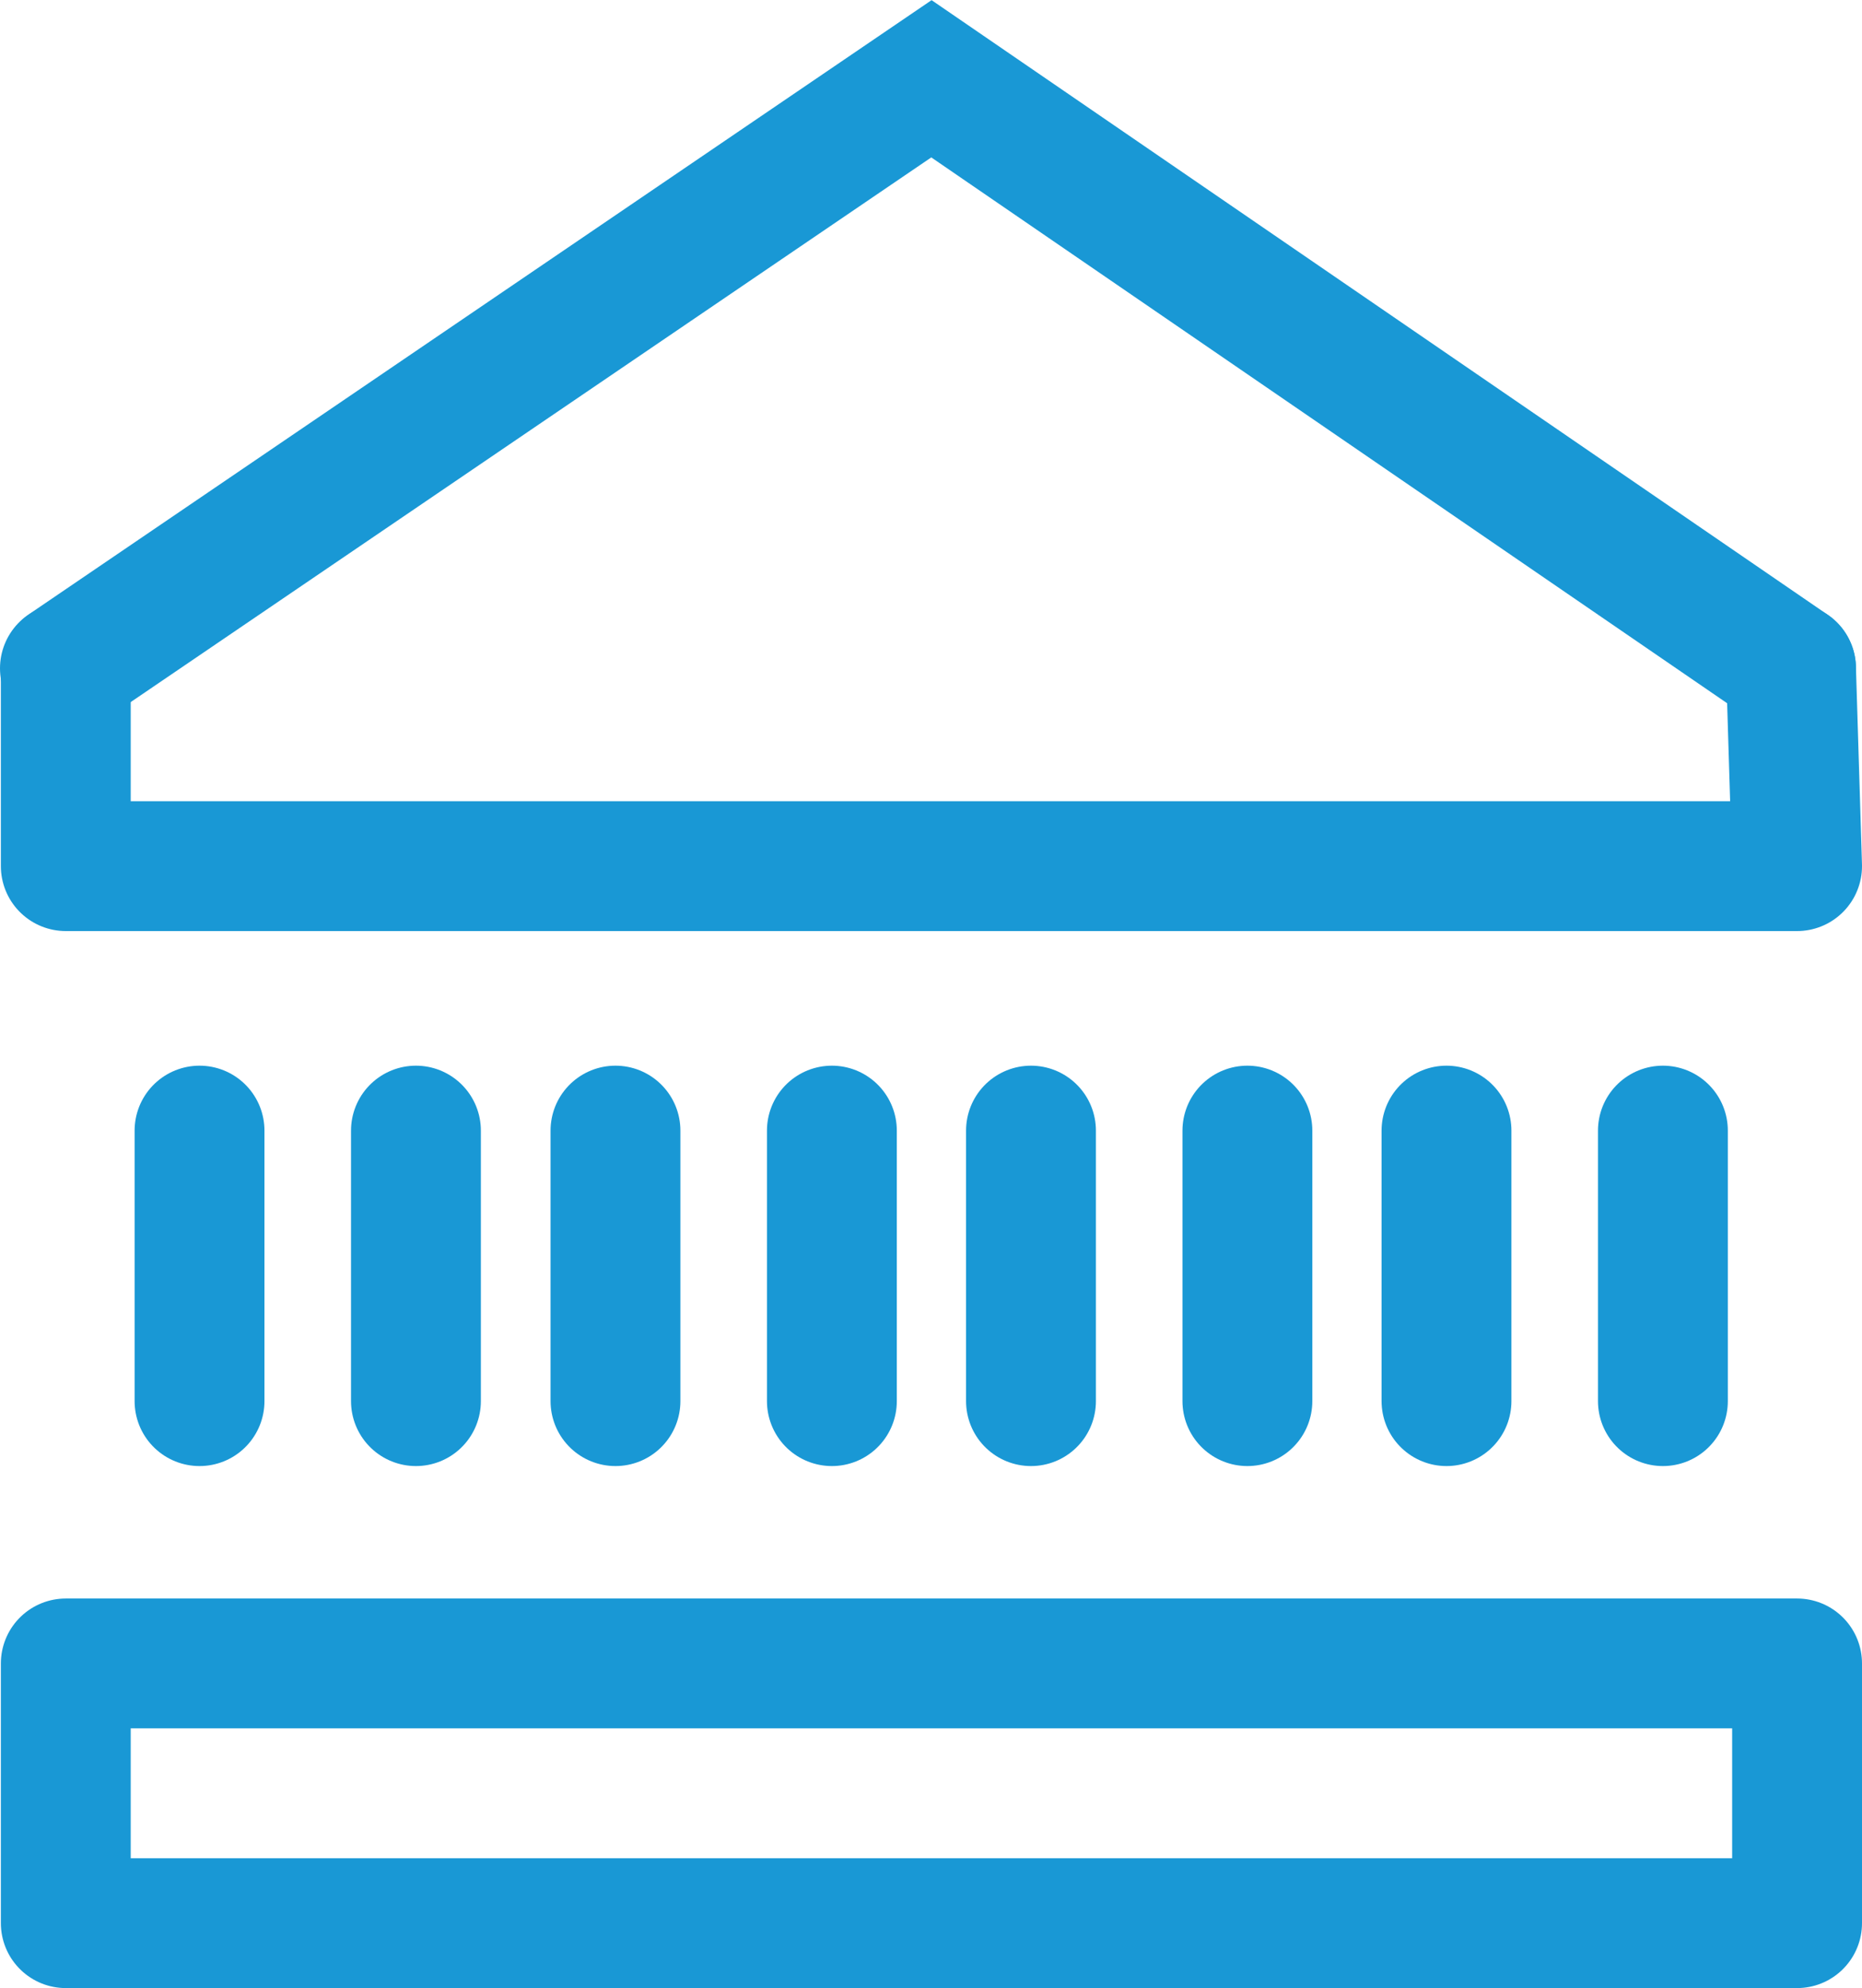 <svg xmlns="http://www.w3.org/2000/svg" viewBox="0 0 43.02 45.93"><defs><style>.cls-1,.cls-2{fill:none;stroke:#1998d5;stroke-linecap:round;stroke-width:3px;}.cls-1{stroke-linejoin:round;}.cls-2{stroke-miterlimit:10;}</style></defs><title>glyph-political</title><g id="Layer_2" data-name="Layer 2"><g id="Artboard_05" data-name="Artboard 05"><rect class="cls-1" x="1.52" y="38.43" width="40" height="6"/><polyline class="cls-1" points="41.38 15.44 41.52 20.01 1.52 20.01 1.52 15.43"/><line class="cls-2" x1="4.61" y1="32.37" x2="4.61" y2="26.12"/><line class="cls-2" x1="9.61" y1="32.37" x2="9.61" y2="26.12"/><line class="cls-2" x1="14.22" y1="32.37" x2="14.22" y2="26.12"/><line class="cls-2" x1="19.22" y1="32.37" x2="19.22" y2="26.12"/><line class="cls-2" x1="23.82" y1="32.37" x2="23.82" y2="26.12"/><line class="cls-2" x1="28.82" y1="32.37" x2="28.82" y2="26.12"/><line class="cls-2" x1="33.42" y1="32.37" x2="33.42" y2="26.12"/><path class="cls-2" d="M38.42,20"/><line class="cls-2" x1="38.42" y1="32.37" x2="38.42" y2="26.12"/><path class="cls-2" d="M38.42,32.37"/><path class="cls-2" d="M38.42,37.43"/><polyline class="cls-2" points="1.5 15.44 21.52 1.82 41.38 15.44"/></g></g></svg>